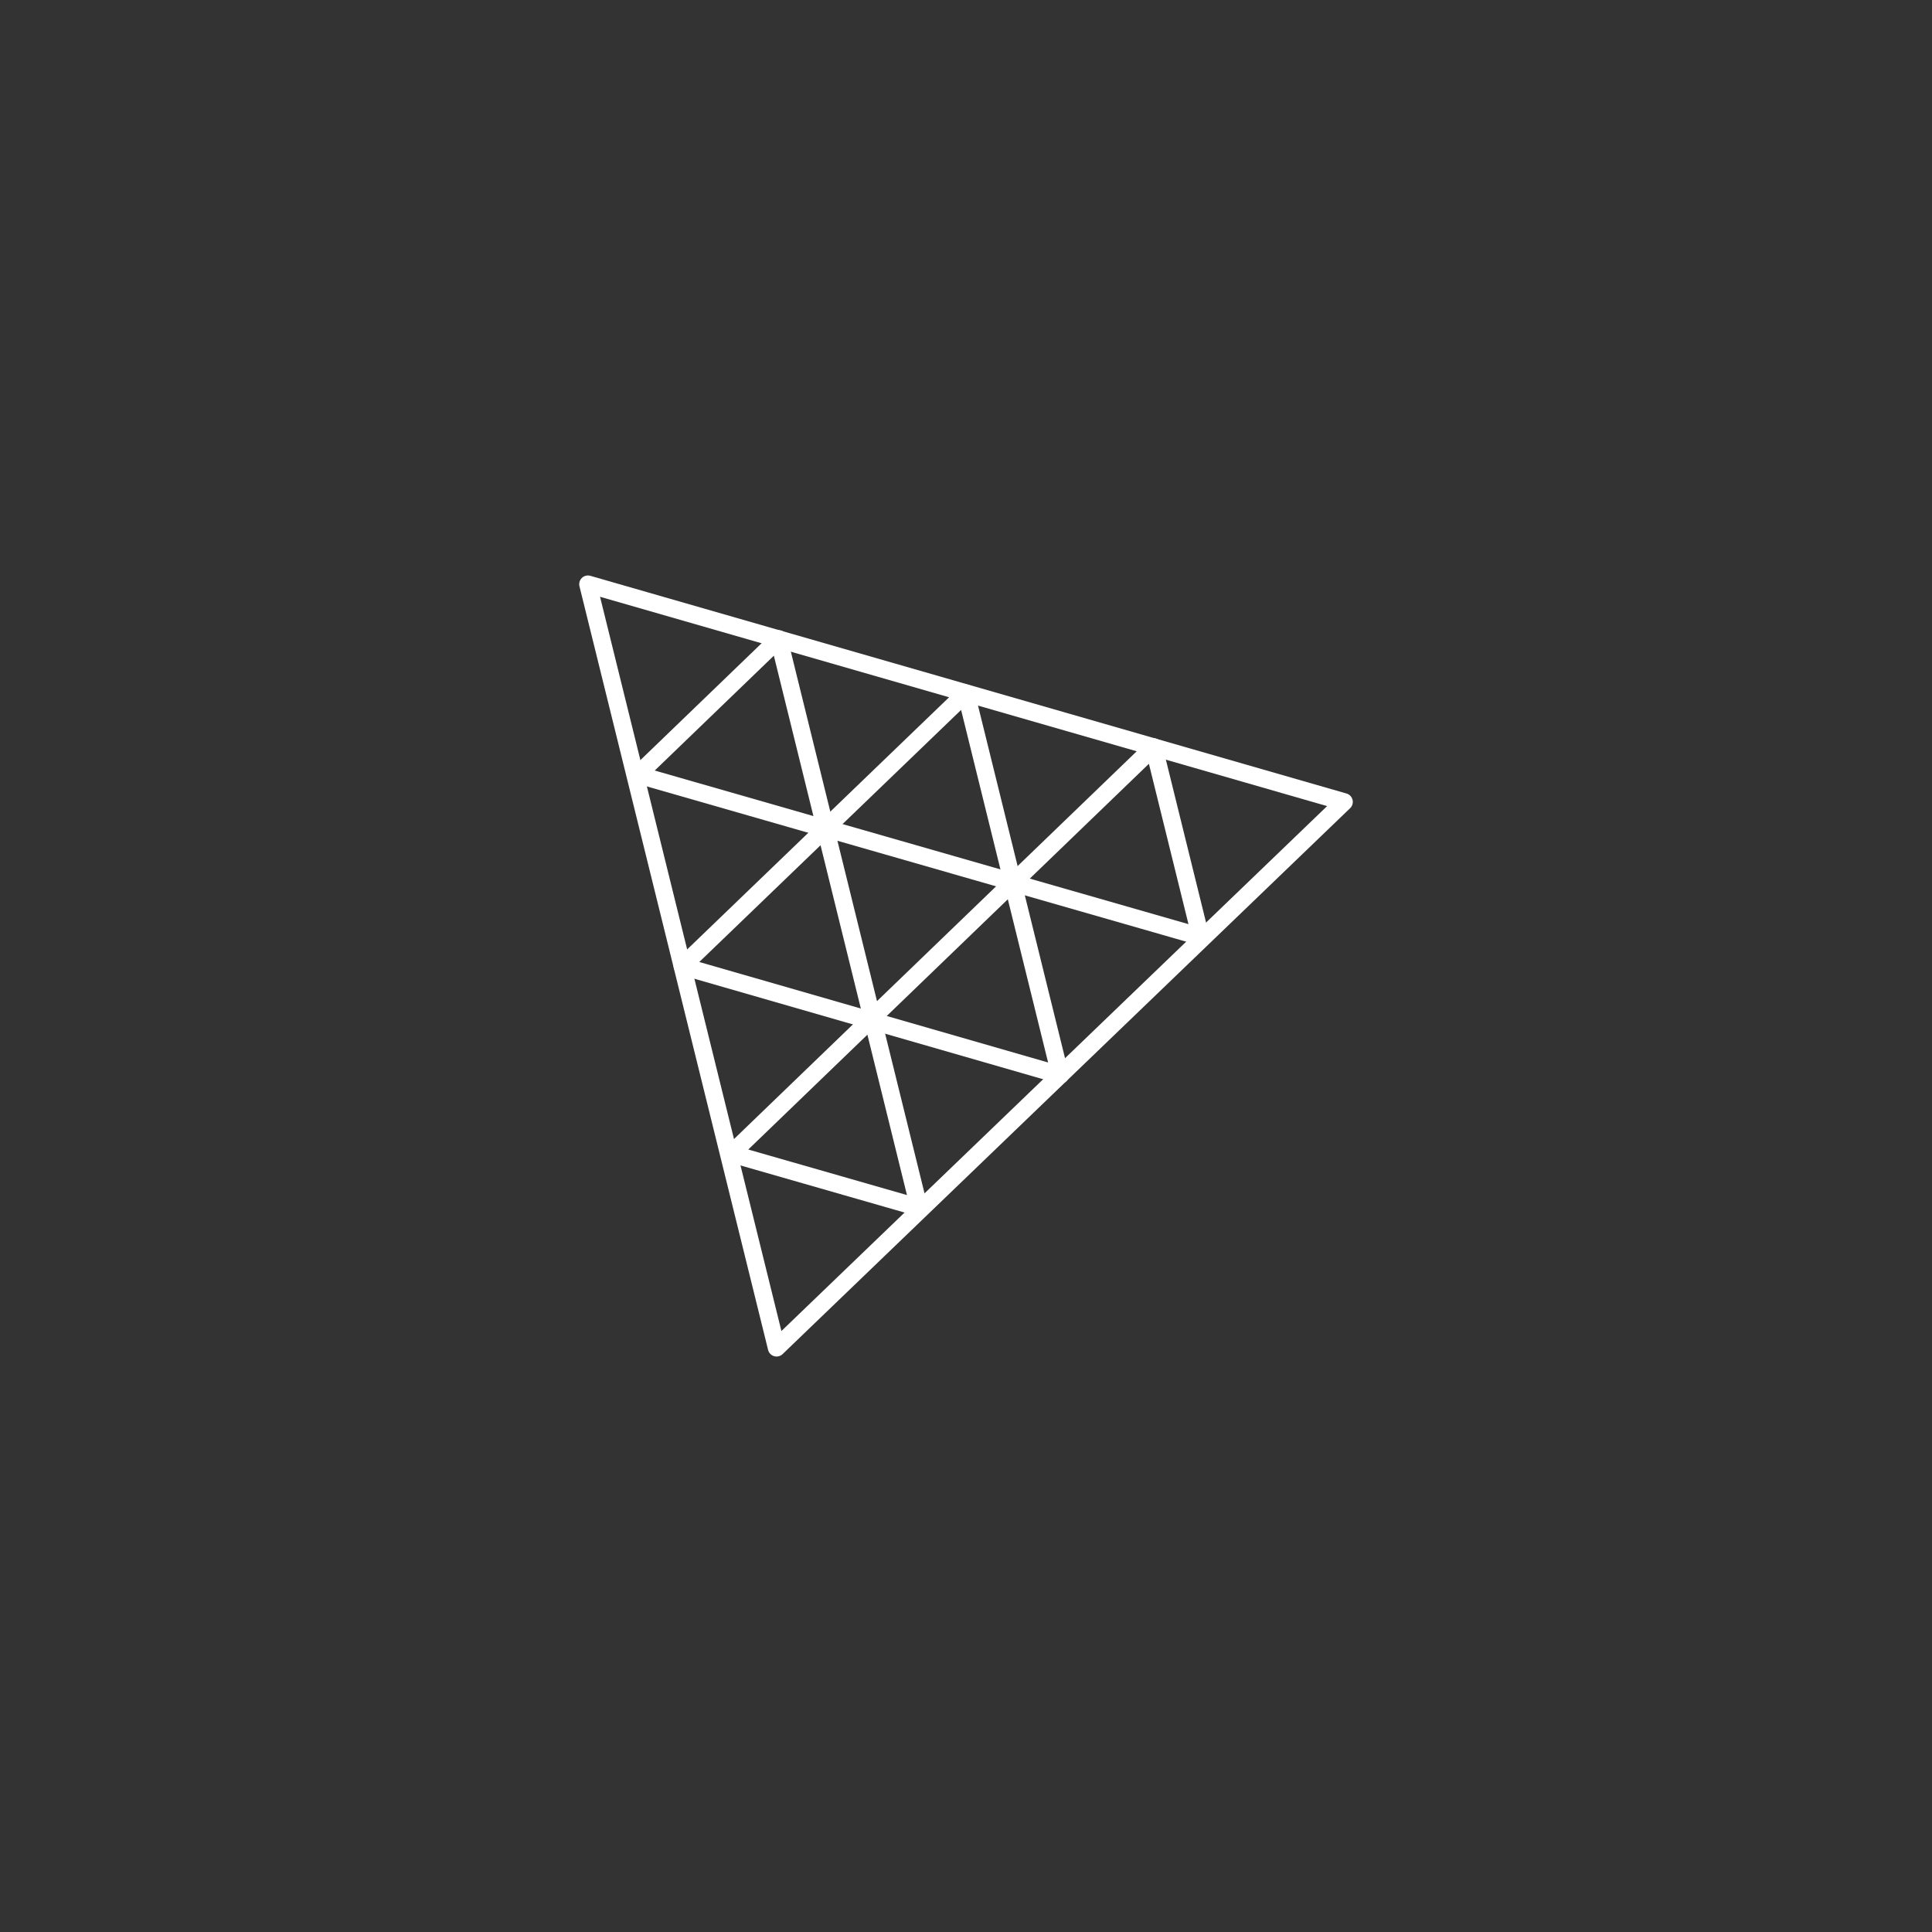 <?xml version="1.0" encoding="UTF-8" standalone="no" ?>
<!DOCTYPE svg PUBLIC "-//W3C//DTD SVG 1.1//EN" "http://www.w3.org/Graphics/SVG/1.1/DTD/svg11.dtd">
<svg xmlns="http://www.w3.org/2000/svg" xmlns:xlink="http://www.w3.org/1999/xlink" version="1.1" width="1080" height="1080" viewBox="0 0 1080 1080" xml:space="preserve">
<rect x="0" y="0" width="1080" height="1080" fill="#333333" stroke="none"/>
<desc>Created with Fabric.js 4.2.0</desc>
<defs>
</defs>
<g transform="matrix(1 0 0 1 540 540)" id="5438017a-d91f-45e4-8046-b41eaac63dc2"  >
<rect style="stroke: none; stroke-width: 1; stroke-dasharray: none; stroke-linecap: butt; stroke-dashoffset: 0; stroke-linejoin: miter; stroke-miterlimit: 4; fill: rgb(255,255,255); fill-rule: nonzero; opacity: 1; visibility: hidden;" vector-effect="non-scaling-stroke"  x="-540" y="-540" rx="0" ry="0" width="1080" height="1080" />
</g>
<g transform="matrix(1 0 0 1 540 540)" id="658a1477-122d-41a0-9efa-039469d0959f"  >
</g>
<g transform="matrix(2.44 0 0 2.44 540 540)"  >
<path style="stroke: rgb(255,255,255); stroke-width: 4; stroke-dasharray: none; stroke-linecap: butt; stroke-dashoffset: 0; stroke-linejoin: round; stroke-miterlimit: 10; fill: none; fill-rule: evenodd; opacity: 1;" vector-effect="non-scaling-stroke"  transform=" translate(-106.42, -113.14)" d="M 63.02 200.61 L 19.807 25.67 L 193.037 75.544 z" stroke-linecap="round" />
</g>
<g transform="matrix(2.44 0 0 2.44 487.05 494.22)"  >
<path style="stroke: rgb(255,255,255); stroke-width: 4; stroke-dasharray: none; stroke-linecap: butt; stroke-dashoffset: 0; stroke-linejoin: round; stroke-miterlimit: 10; fill: none; fill-rule: evenodd; opacity: 1;" vector-effect="non-scaling-stroke"  transform=" translate(-84.7, -94.36)" d="M 106.39 50.612 L 127.981 138.108 L 41.414 113.163 z" stroke-linecap="round" />
</g>
<g transform="matrix(2.44 0 0 2.44 513.84 516.01)"  >
<path style="stroke: rgb(255,255,255); stroke-width: 4; stroke-dasharray: none; stroke-linecap: butt; stroke-dashoffset: 0; stroke-linejoin: round; stroke-miterlimit: 10; fill: none; fill-rule: evenodd; opacity: 1;" vector-effect="non-scaling-stroke"  transform=" translate(-95.69, -103.3)" d="M 84.91 125.03 L 74.186 81.565 L 117.194 93.911 z" stroke-linecap="round" />
</g>
<g transform="matrix(2.44 0 0 2.44 409 410.19)"  >
<path style="stroke: rgb(255,255,255); stroke-width: 4; stroke-dasharray: none; stroke-linecap: butt; stroke-dashoffset: 0; stroke-linejoin: round; stroke-miterlimit: 10; fill: none; fill-rule: evenodd; opacity: 1;" vector-effect="non-scaling-stroke"  transform=" translate(-52.68, -59.89)" d="M 63.458 38.153 L 74.182 81.618 L 31.174 69.272 z" stroke-linecap="round" />
</g>
<g transform="matrix(2.44 0 0 2.44 618.65 470.59)"  >
<path style="stroke: rgb(255,255,255); stroke-width: 4; stroke-dasharray: none; stroke-linecap: butt; stroke-dashoffset: 0; stroke-linejoin: round; stroke-miterlimit: 10; fill: none; fill-rule: evenodd; opacity: 1;" vector-effect="non-scaling-stroke"  transform=" translate(-138.69, -84.66)" d="M 149.47 62.93 L 160.194 106.395 L 117.186 94.049 z" stroke-linecap="round" />
</g>
<g transform="matrix(2.44 0 0 2.44 461.3 622.03)"  >
<path style="stroke: rgb(255,255,255); stroke-width: 4; stroke-dasharray: none; stroke-linecap: butt; stroke-dashoffset: 0; stroke-linejoin: round; stroke-miterlimit: 10; fill: none; fill-rule: evenodd; opacity: 1;" vector-effect="non-scaling-stroke"  transform=" translate(-74.14, -146.79)" d="M 84.915 125.06 L 95.639 168.525 L 52.631 156.179 z" stroke-linecap="round" />
</g>
</svg>